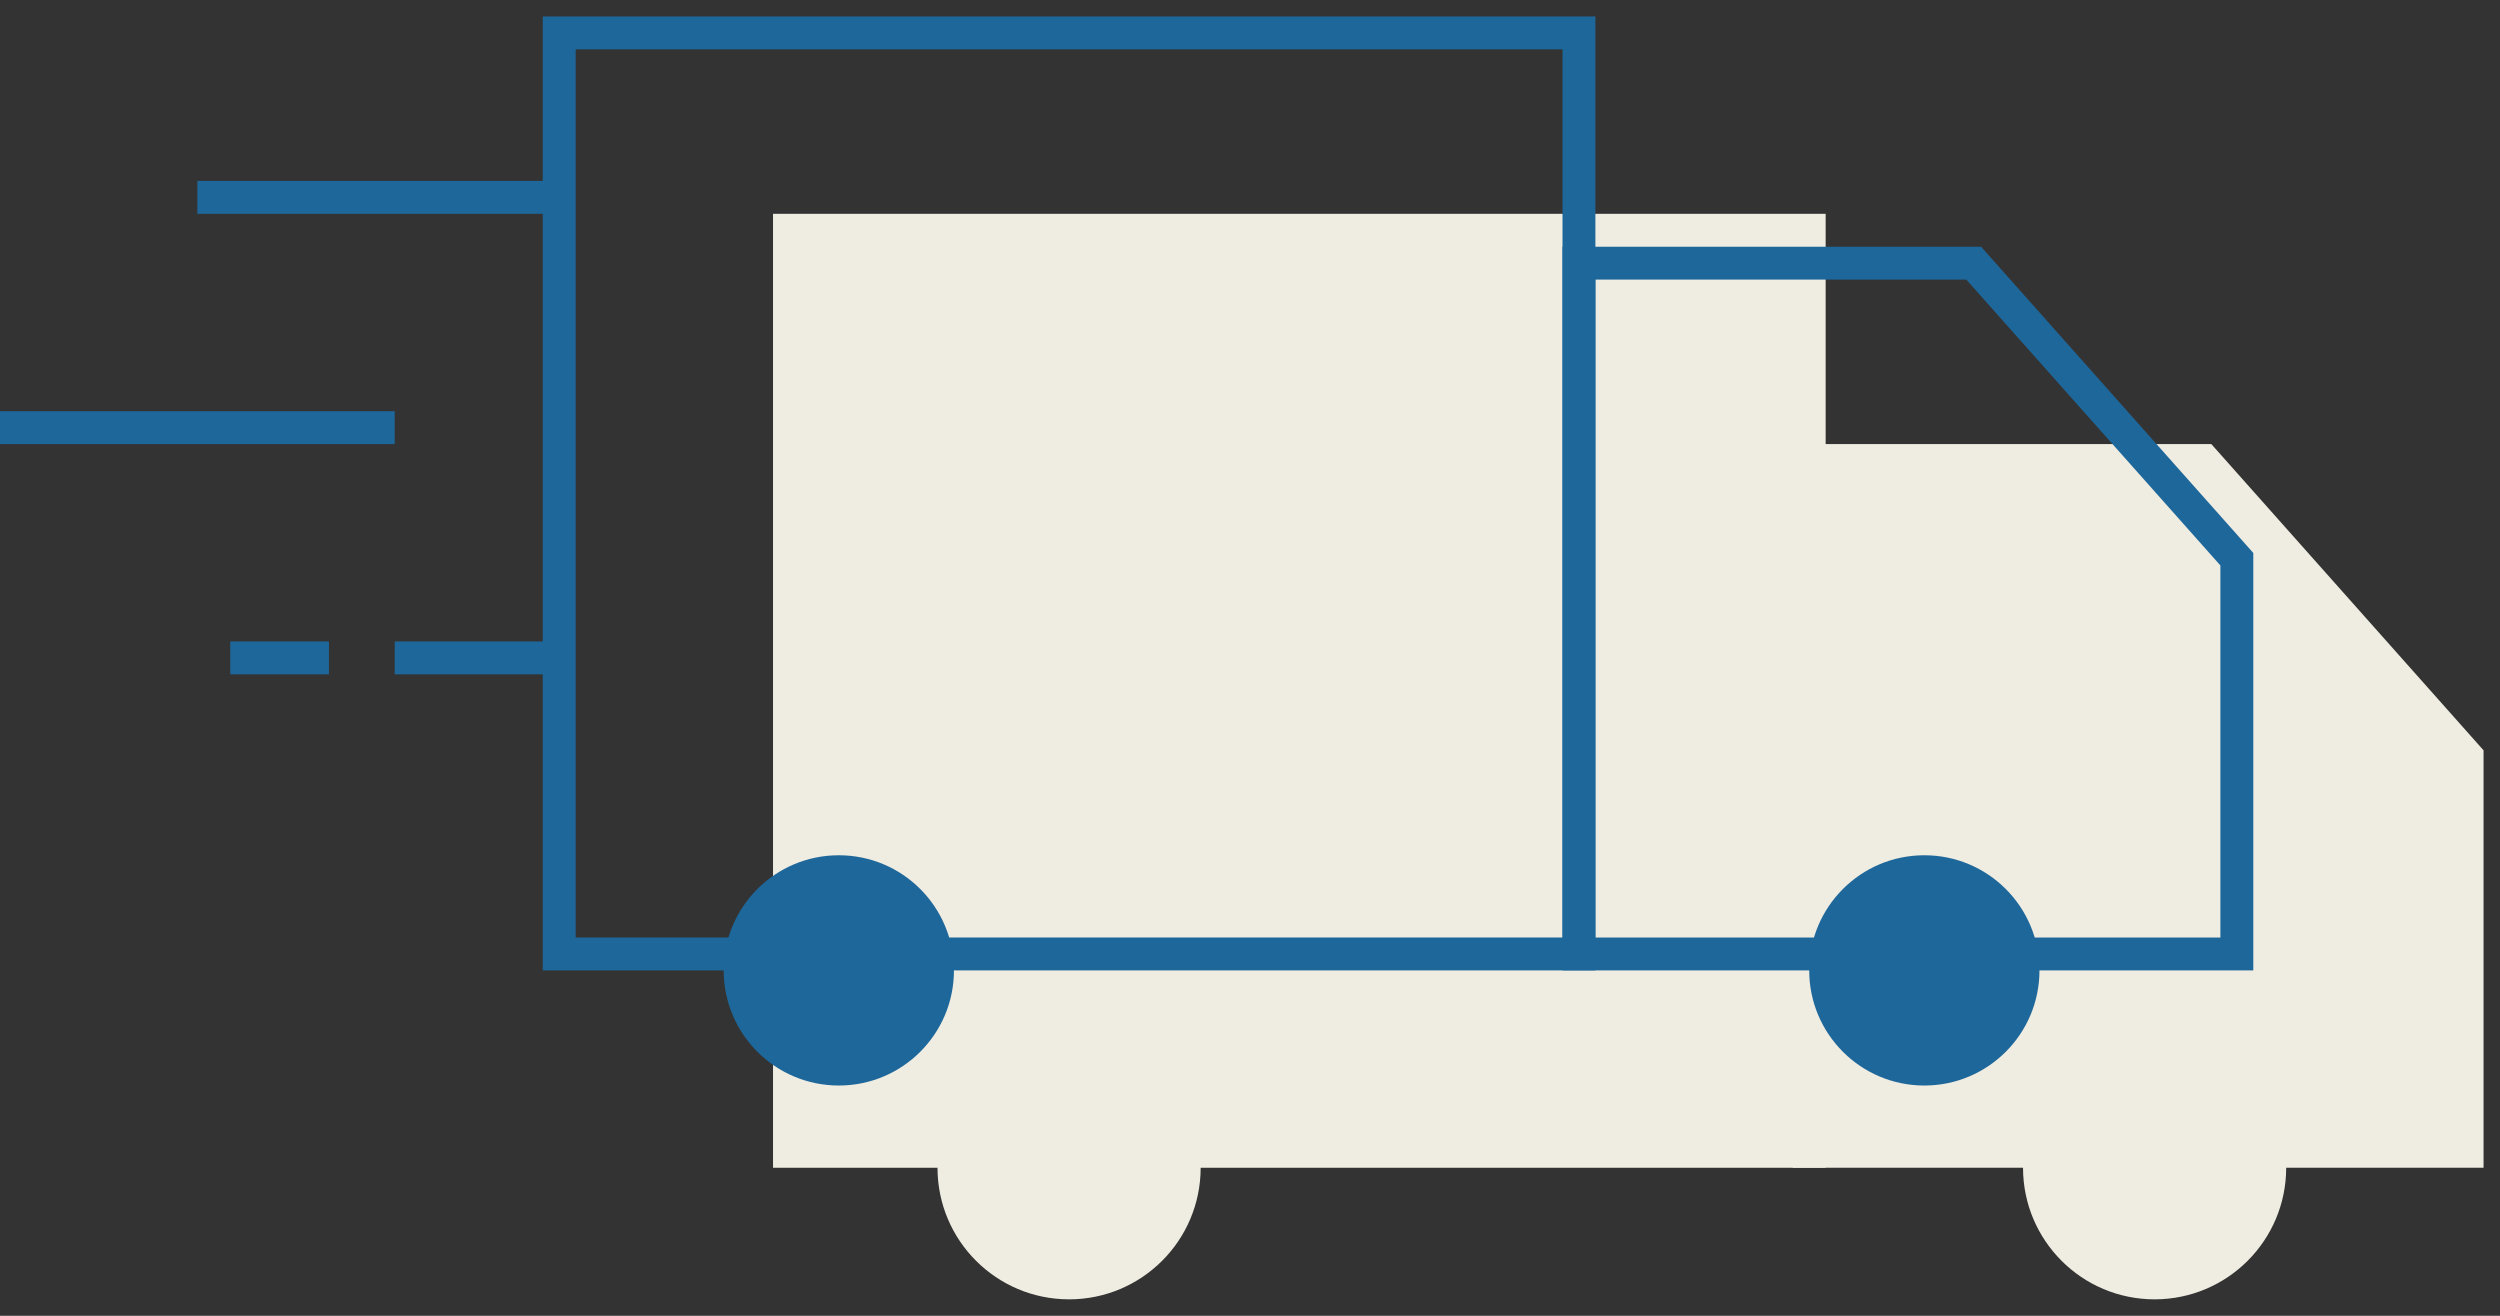 <svg width="76" height="40" viewBox="0 0 76 40" fill="none" xmlns="http://www.w3.org/2000/svg">
<rect x="0" y="0" width="76" height="40" fill="#333333" stroke="none"/>
<rect x="24" y="7" width="31" height="28" fill="#EFECE1" stroke="#EFECE1"/>
<path d="M55 14H67L75 23V35H55V14Z" fill="#EFECE1" stroke="#EFECE1"/>
<circle cx="32.5" cy="35.5" r="3.5" fill="#EFECE1" stroke="#EFECE1"/>
<circle cx="65.5" cy="35.5" r="3.5" fill="#EFECE1" stroke="#EFECE1"/>
<path d="M17 6L6 6" stroke="#1E679B"/>
<path d="M17 20L12 20" stroke="#1E679B"/>
<path d="M10 20L7 20" stroke="#1E679B"/>
<path d="M12 13H0" stroke="#1E679B"/>
<rect x="17" y="1" width="31" height="28" stroke="#1E679B"/>
<path d="M48 8H60L68 17V29H48V8Z" stroke="#1E679B"/>
<circle cx="25.5" cy="29.5" r="3.5" fill="#1E679B"/>
<circle cx="58.5" cy="29.5" r="3.5" fill="#1E679B"/>
</svg>

